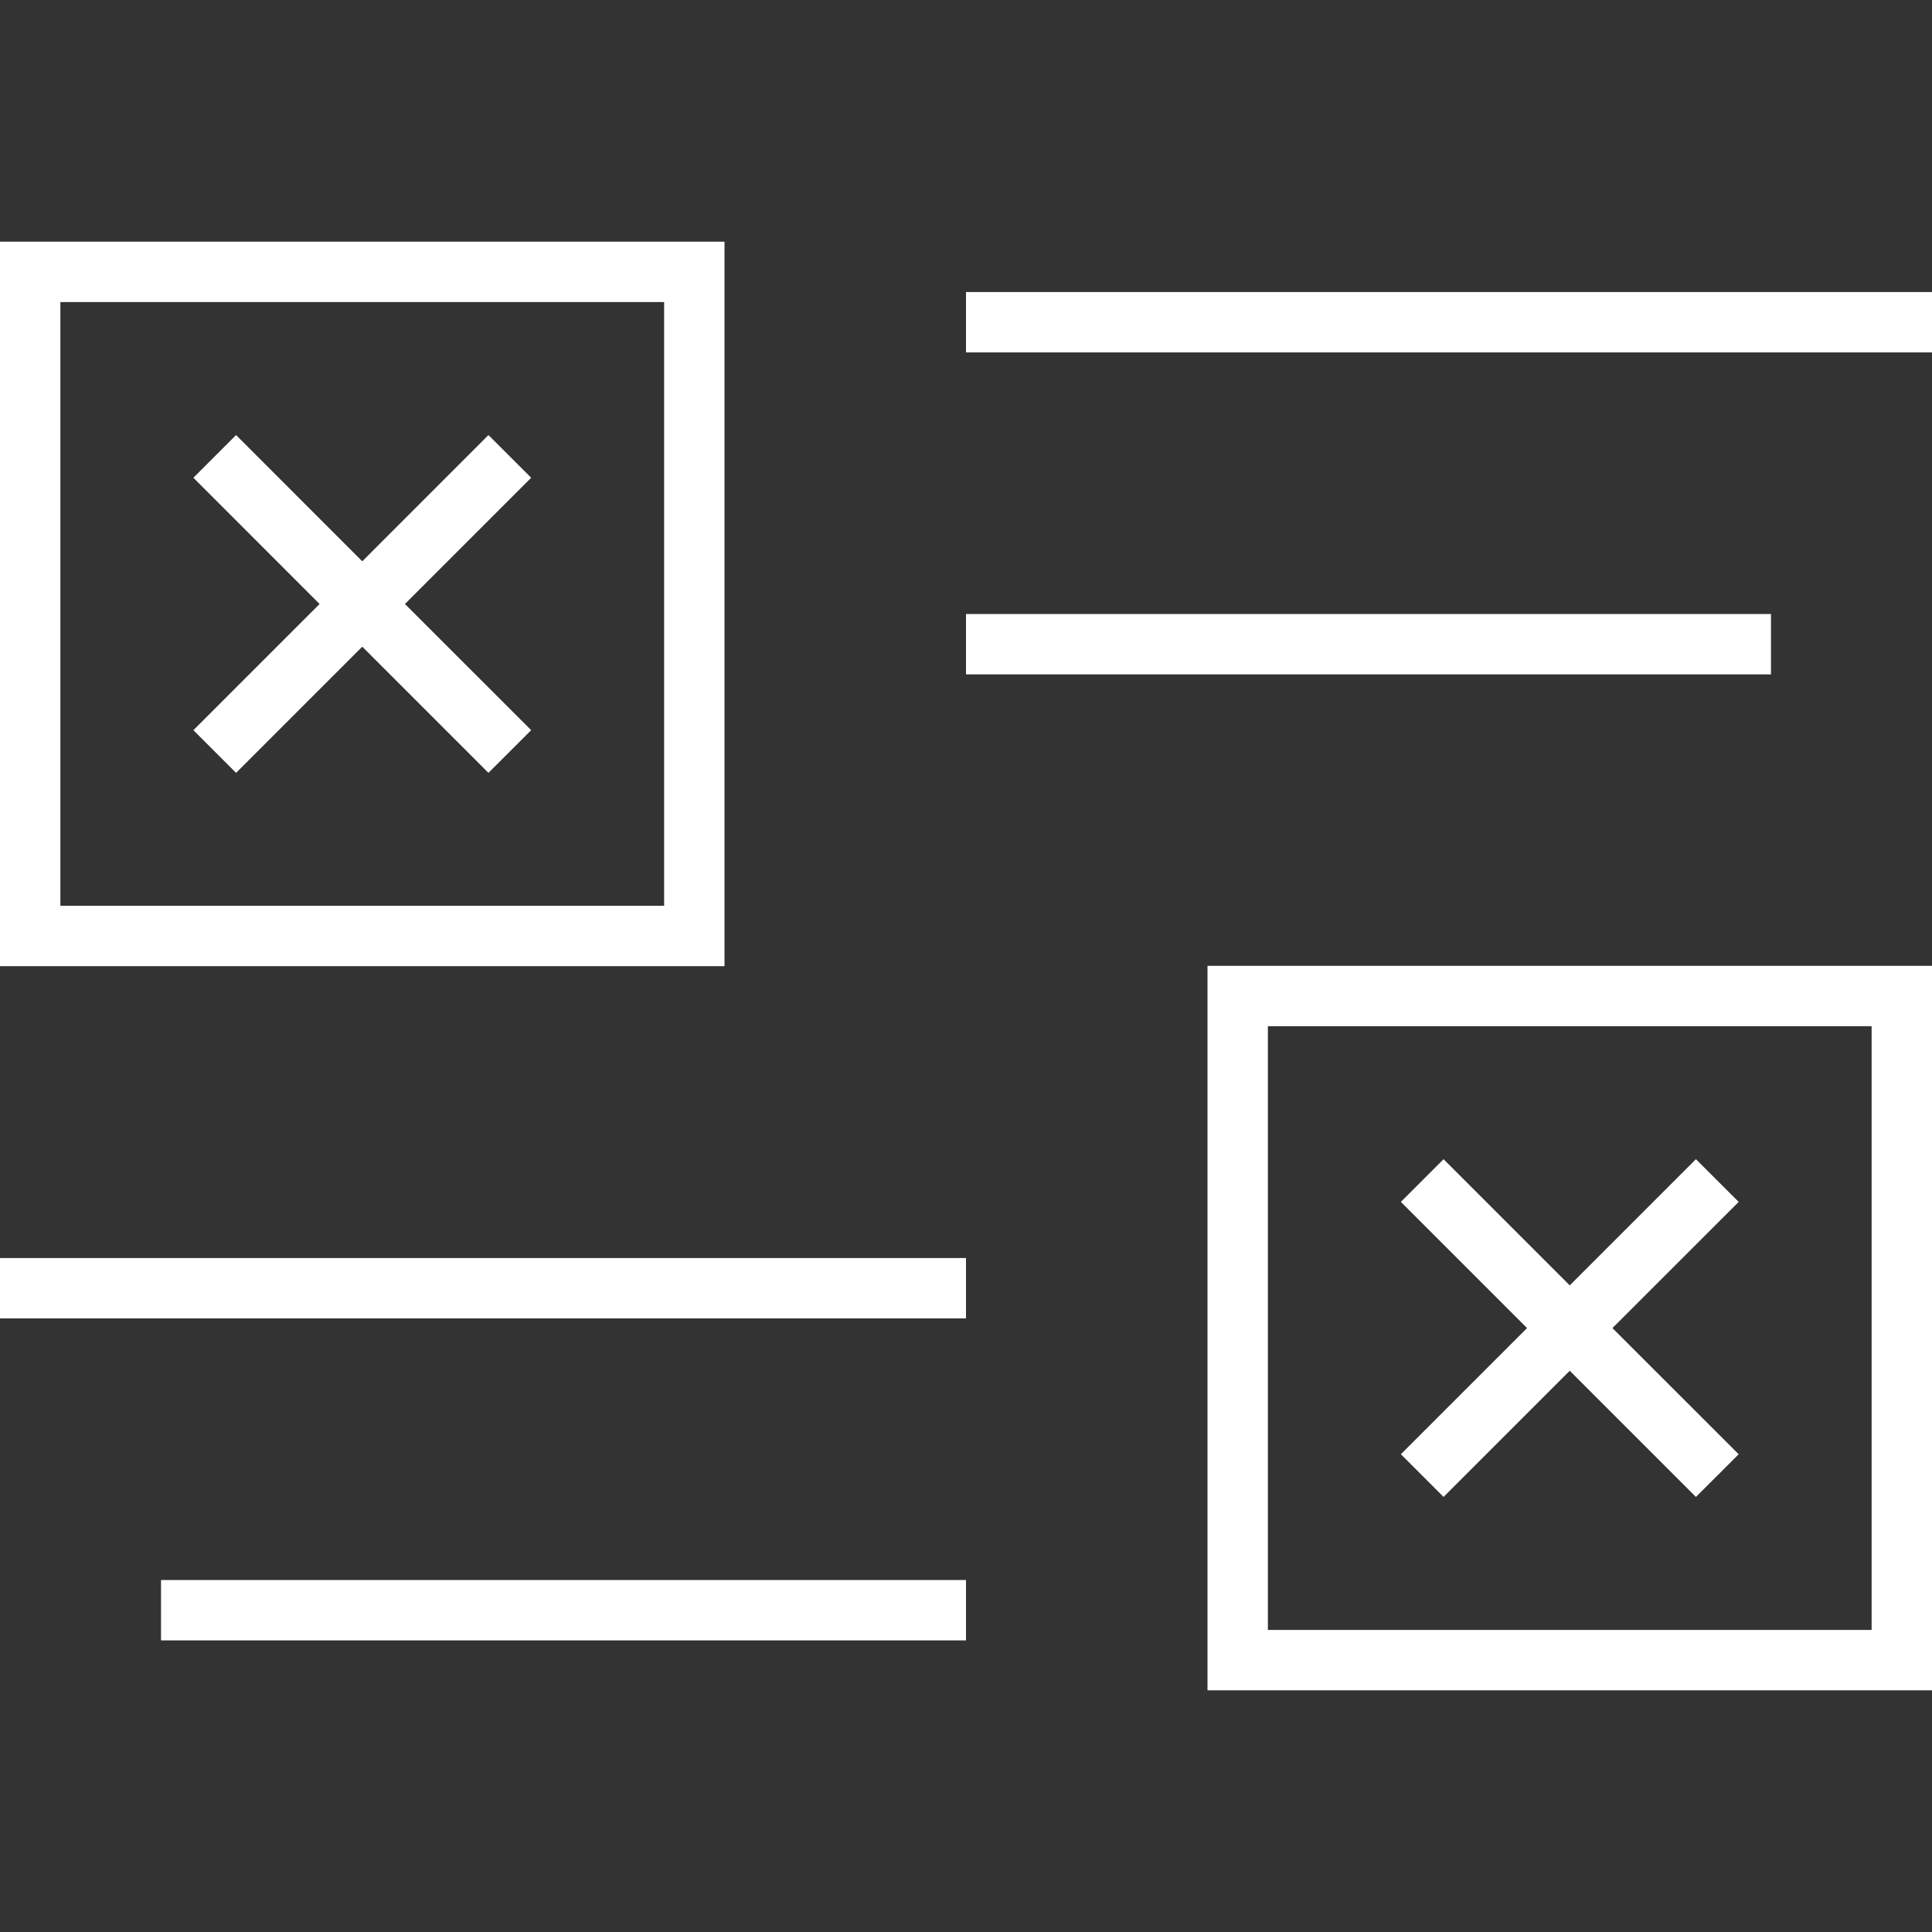 <?xml version="1.0" encoding="iso-8859-1"?>
<!-- Uploaded to: SVG Repo, www.svgrepo.com, Generator: SVG Repo Mixer Tools -->
<svg fill="#fff" version="1.1" id="Layer_1" xmlns="http://www.w3.org/2000/svg" xmlns:xlink="http://www.w3.org/1999/xlink" 
	 viewBox="0 0 512 512" xml:space="preserve">
<rect x="0" y="0" width="512" height="512" fill="#333333" stroke="none"/>
<g>
	<g>
		<rect x="256" y="77.392" width="256" height="16"/>
	</g>
</g>
<g>
	<g>
		<rect x="256" y="162.72" width="213.328" height="16"/>
	</g>
</g>
<g>
	<g>
		<rect y="333.392" width="256" height="16"/>
	</g>
</g>
<g>
	<g>
		<rect x="42.672" y="418.72" width="213.328" height="16"/>
	</g>
</g>
<g>
	<g>
		<path d="M320,255.952v192h192v-192H320z M496,431.952H336v-160h160V431.952z"/>
	</g>
</g>
<g>
	<g>
		<polygon points="460.768,318.512 449.44,307.2 416,340.64 382.56,307.2 371.248,318.512 404.688,351.952 371.248,385.392 
			382.56,396.704 416,363.264 449.44,396.704 460.768,385.392 427.312,351.952 		"/>
	</g>
</g>
<g>
	<g>
		<path d="M0,64.048v192h192v-192H0z M176,240.048H16v-160h160V240.048z"/>
	</g>
</g>
<g>
	<g>
		<polygon points="140.768,126.608 129.44,115.296 96,148.752 62.56,115.296 51.248,126.608 84.688,160.064 51.248,193.504 
			62.56,204.816 96,171.376 129.44,204.816 140.768,193.504 107.312,160.064 		"/>
	</g>
</g>
</svg>